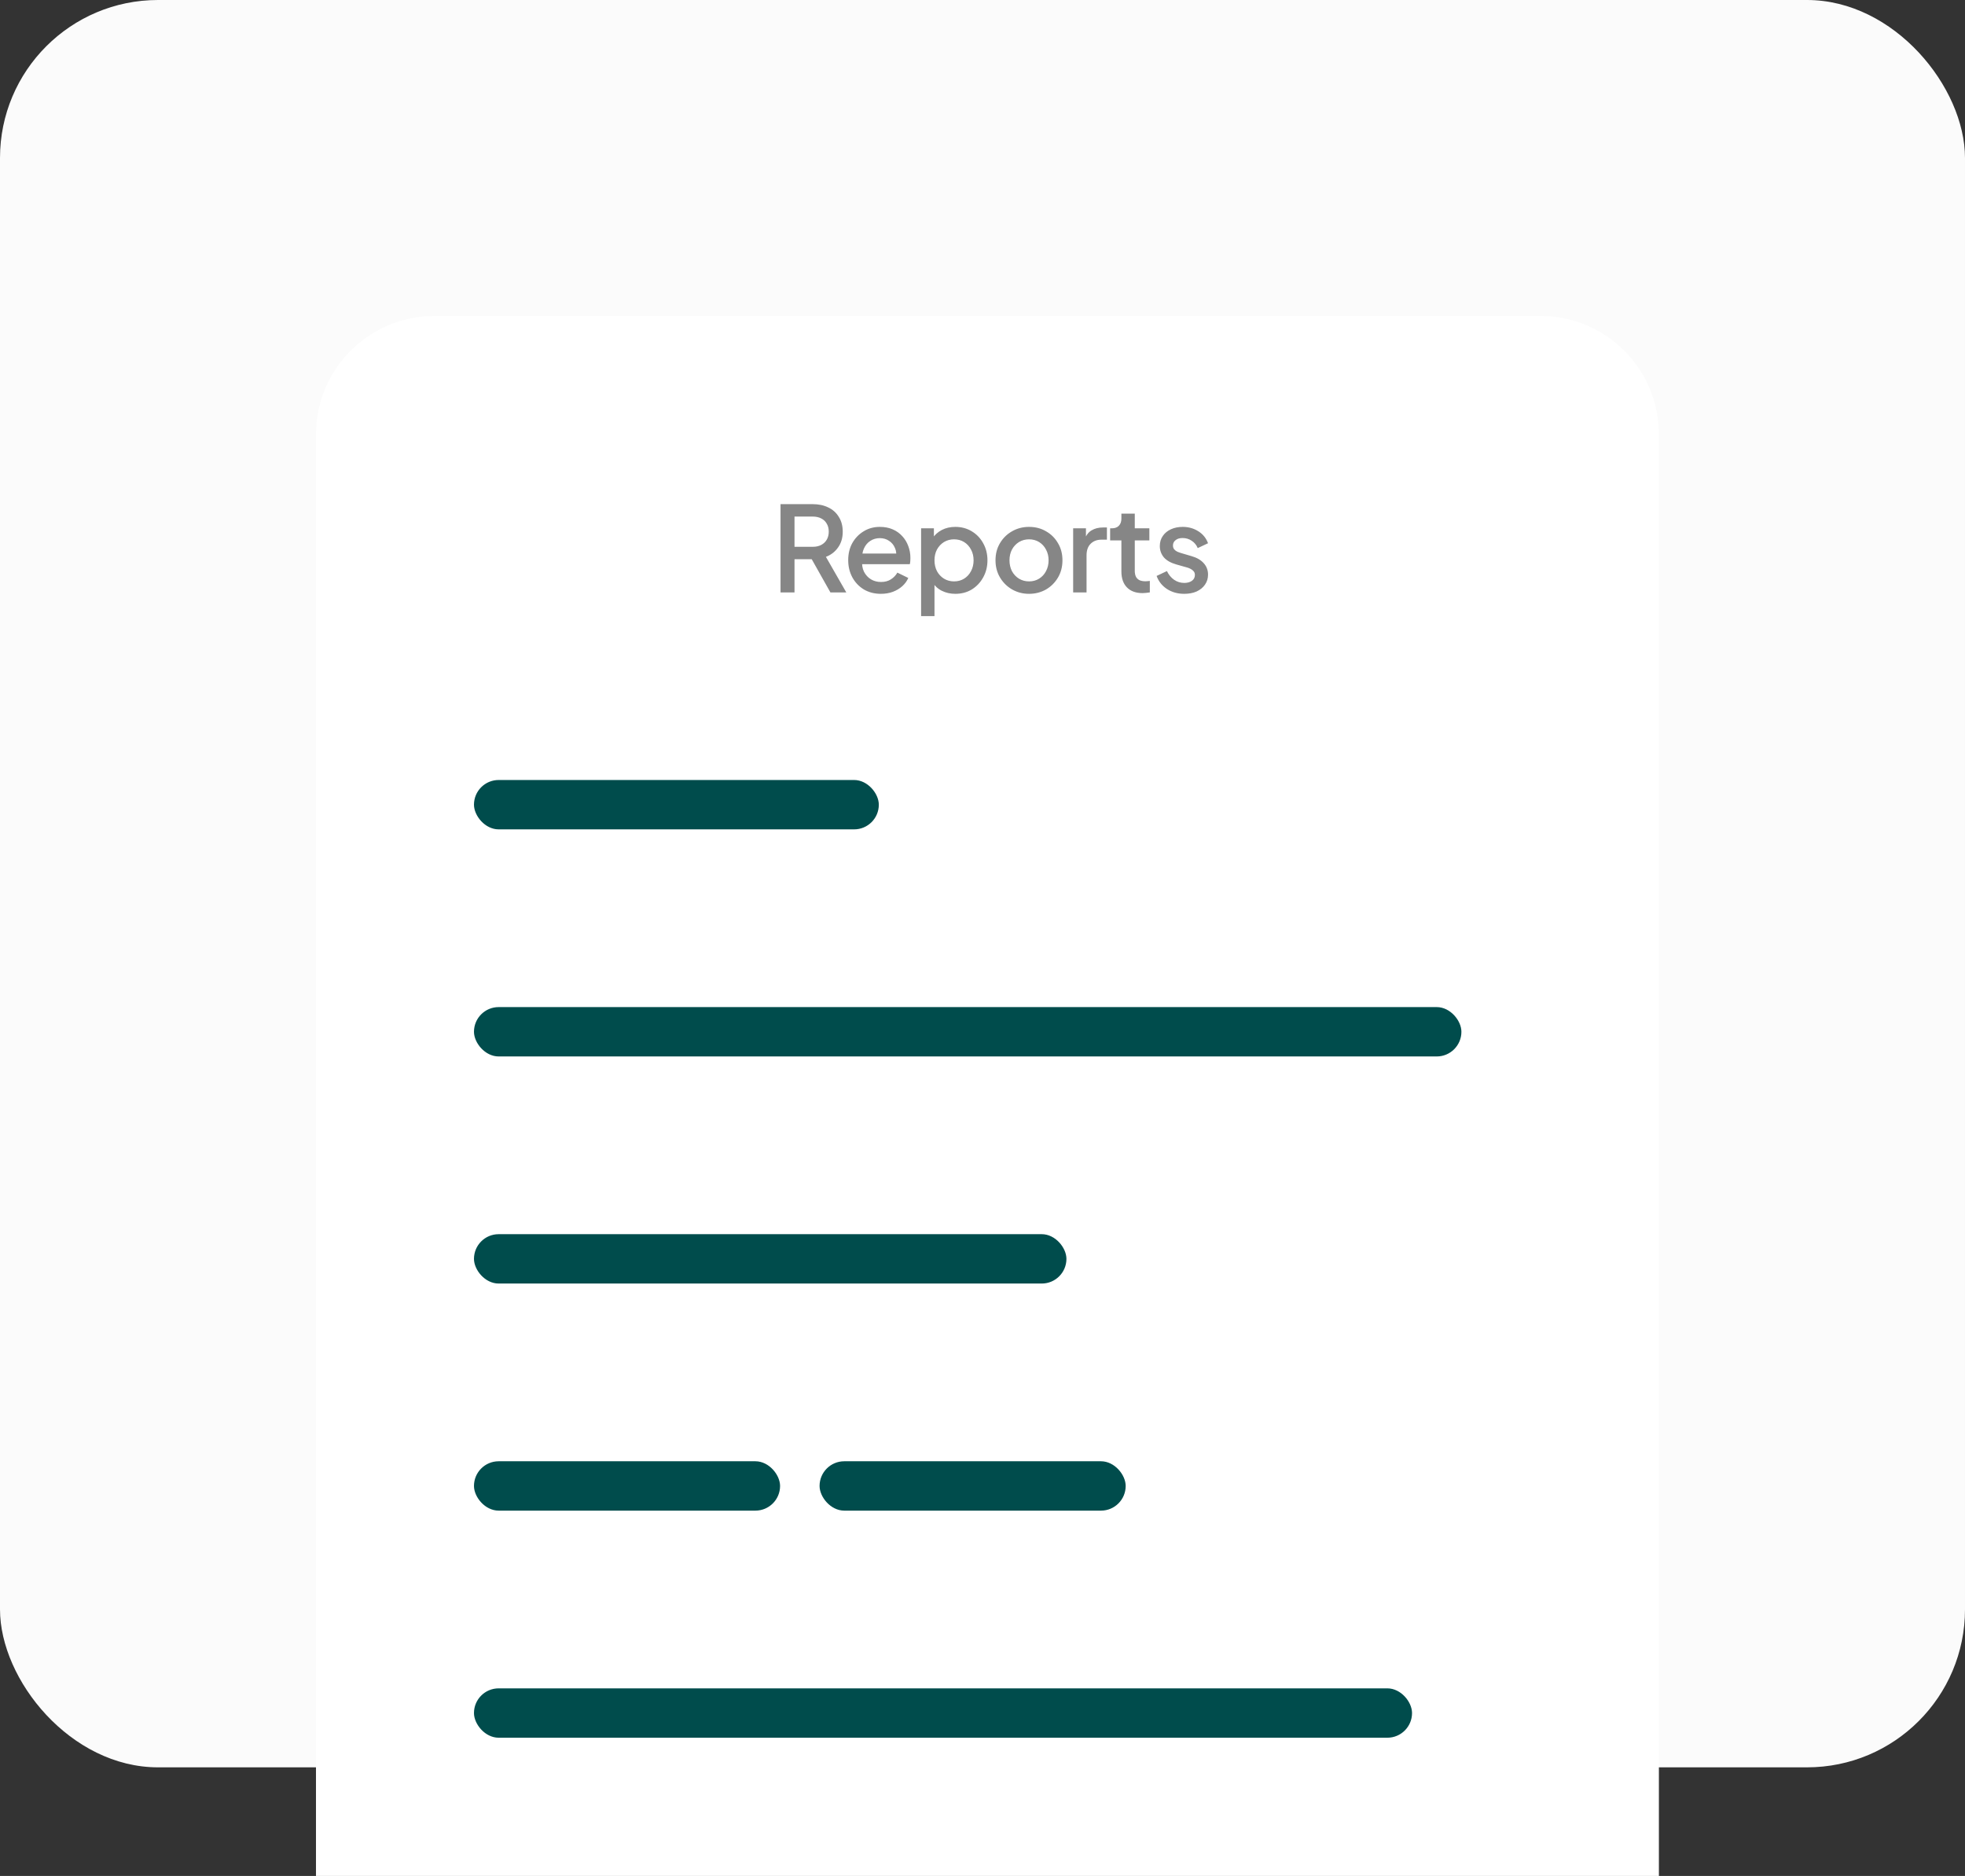 <svg width="199" height="190" viewBox="0 0 199 190" fill="none" xmlns="http://www.w3.org/2000/svg">
<rect x="0" y="0" width="199" height="190" fill="#333333" stroke="none"/>
<rect width="199" height="179" rx="16" fill="#FBFBFB"/>
<path d="M32 44C32 37.373 37.373 32 44 32H156C162.627 32 168 37.373 168 44V200H32V44Z" fill="white"/>
<path d="M79.046 60V51.06H82.298C82.898 51.06 83.426 51.172 83.882 51.396C84.338 51.612 84.694 51.932 84.95 52.356C85.214 52.772 85.346 53.272 85.346 53.856C85.346 54.472 85.19 55 84.878 55.44C84.574 55.88 84.162 56.2 83.642 56.4L85.706 60H84.098L81.902 56.1L82.826 56.64H80.462V60H79.046ZM80.462 55.38H82.322C82.65 55.38 82.934 55.316 83.174 55.188C83.414 55.06 83.598 54.884 83.726 54.66C83.862 54.428 83.93 54.156 83.93 53.844C83.93 53.532 83.862 53.264 83.726 53.04C83.598 52.808 83.414 52.632 83.174 52.512C82.934 52.384 82.65 52.32 82.322 52.32H80.462V55.38ZM89.211 60.144C88.563 60.144 87.987 59.996 87.483 59.7C86.987 59.396 86.599 58.988 86.319 58.476C86.039 57.956 85.899 57.376 85.899 56.736C85.899 56.08 86.039 55.5 86.319 54.996C86.607 54.492 86.991 54.096 87.471 53.808C87.951 53.512 88.495 53.364 89.103 53.364C89.591 53.364 90.027 53.448 90.411 53.616C90.795 53.784 91.119 54.016 91.383 54.312C91.647 54.6 91.847 54.932 91.983 55.308C92.127 55.684 92.199 56.084 92.199 56.508C92.199 56.612 92.195 56.72 92.187 56.832C92.179 56.944 92.163 57.048 92.139 57.144H86.967V56.064H91.371L90.723 56.556C90.803 56.164 90.775 55.816 90.639 55.512C90.511 55.2 90.311 54.956 90.039 54.78C89.775 54.596 89.463 54.504 89.103 54.504C88.743 54.504 88.423 54.596 88.143 54.78C87.863 54.956 87.647 55.212 87.495 55.548C87.343 55.876 87.283 56.276 87.315 56.748C87.275 57.188 87.335 57.572 87.495 57.9C87.663 58.228 87.895 58.484 88.191 58.668C88.495 58.852 88.839 58.944 89.223 58.944C89.615 58.944 89.947 58.856 90.219 58.68C90.499 58.504 90.719 58.276 90.879 57.996L91.983 58.536C91.855 58.84 91.655 59.116 91.383 59.364C91.119 59.604 90.799 59.796 90.423 59.94C90.055 60.076 89.651 60.144 89.211 60.144ZM93.282 62.4V53.508H94.578V54.852L94.422 54.54C94.662 54.172 94.982 53.884 95.382 53.676C95.782 53.468 96.238 53.364 96.75 53.364C97.366 53.364 97.918 53.512 98.406 53.808C98.902 54.104 99.29 54.508 99.57 55.02C99.858 55.532 100.002 56.108 100.002 56.748C100.002 57.388 99.858 57.964 99.57 58.476C99.29 58.988 98.906 59.396 98.418 59.7C97.93 59.996 97.374 60.144 96.75 60.144C96.246 60.144 95.786 60.04 95.37 59.832C94.962 59.624 94.646 59.324 94.422 58.932L94.638 58.68V62.4H93.282ZM96.618 58.884C97.002 58.884 97.342 58.792 97.638 58.608C97.934 58.424 98.166 58.172 98.334 57.852C98.51 57.524 98.598 57.156 98.598 56.748C98.598 56.34 98.51 55.976 98.334 55.656C98.166 55.336 97.934 55.084 97.638 54.9C97.342 54.716 97.002 54.624 96.618 54.624C96.242 54.624 95.902 54.716 95.598 54.9C95.302 55.084 95.066 55.336 94.89 55.656C94.722 55.976 94.638 56.34 94.638 56.748C94.638 57.156 94.722 57.524 94.89 57.852C95.066 58.172 95.302 58.424 95.598 58.608C95.902 58.792 96.242 58.884 96.618 58.884ZM104.213 60.144C103.589 60.144 103.017 59.996 102.497 59.7C101.985 59.404 101.577 59 101.273 58.488C100.969 57.976 100.817 57.396 100.817 56.748C100.817 56.092 100.969 55.512 101.273 55.008C101.577 54.496 101.985 54.096 102.497 53.808C103.009 53.512 103.581 53.364 104.213 53.364C104.853 53.364 105.425 53.512 105.929 53.808C106.441 54.096 106.845 54.496 107.141 55.008C107.445 55.512 107.597 56.092 107.597 56.748C107.597 57.404 107.445 57.988 107.141 58.5C106.837 59.012 106.429 59.416 105.917 59.712C105.405 60 104.837 60.144 104.213 60.144ZM104.213 58.884C104.597 58.884 104.937 58.792 105.233 58.608C105.529 58.424 105.761 58.172 105.929 57.852C106.105 57.524 106.193 57.156 106.193 56.748C106.193 56.34 106.105 55.976 105.929 55.656C105.761 55.336 105.529 55.084 105.233 54.9C104.937 54.716 104.597 54.624 104.213 54.624C103.837 54.624 103.497 54.716 103.193 54.9C102.897 55.084 102.661 55.336 102.485 55.656C102.317 55.976 102.233 56.34 102.233 56.748C102.233 57.156 102.317 57.524 102.485 57.852C102.661 58.172 102.897 58.424 103.193 58.608C103.497 58.792 103.837 58.884 104.213 58.884ZM108.681 60V53.508H109.977V54.816L109.857 54.624C110.001 54.2 110.233 53.896 110.553 53.712C110.873 53.52 111.257 53.424 111.705 53.424H112.101V54.66H111.537C111.089 54.66 110.725 54.8 110.445 55.08C110.173 55.352 110.037 55.744 110.037 56.256V60H108.681ZM115.714 60.072C115.034 60.072 114.506 59.88 114.13 59.496C113.754 59.112 113.566 58.572 113.566 57.876V54.732H112.426V53.508H112.606C112.91 53.508 113.146 53.42 113.314 53.244C113.482 53.068 113.566 52.828 113.566 52.524V52.02H114.922V53.508H116.398V54.732H114.922V57.816C114.922 58.04 114.958 58.232 115.03 58.392C115.102 58.544 115.218 58.664 115.378 58.752C115.538 58.832 115.746 58.872 116.002 58.872C116.066 58.872 116.138 58.868 116.218 58.86C116.298 58.852 116.374 58.844 116.446 58.836V60C116.334 60.016 116.21 60.032 116.074 60.048C115.938 60.064 115.818 60.072 115.714 60.072ZM119.929 60.144C119.265 60.144 118.681 59.98 118.177 59.652C117.681 59.324 117.333 58.884 117.133 58.332L118.177 57.84C118.353 58.208 118.593 58.5 118.897 58.716C119.209 58.932 119.553 59.04 119.929 59.04C120.249 59.04 120.509 58.968 120.709 58.824C120.909 58.68 121.009 58.484 121.009 58.236C121.009 58.076 120.965 57.948 120.877 57.852C120.789 57.748 120.677 57.664 120.541 57.6C120.413 57.536 120.281 57.488 120.145 57.456L119.125 57.168C118.565 57.008 118.145 56.768 117.865 56.448C117.593 56.12 117.457 55.74 117.457 55.308C117.457 54.916 117.557 54.576 117.757 54.288C117.957 53.992 118.233 53.764 118.585 53.604C118.937 53.444 119.333 53.364 119.773 53.364C120.365 53.364 120.893 53.512 121.357 53.808C121.821 54.096 122.149 54.5 122.341 55.02L121.297 55.512C121.169 55.2 120.965 54.952 120.685 54.768C120.413 54.584 120.105 54.492 119.761 54.492C119.465 54.492 119.229 54.564 119.053 54.708C118.877 54.844 118.789 55.024 118.789 55.248C118.789 55.4 118.829 55.528 118.909 55.632C118.989 55.728 119.093 55.808 119.221 55.872C119.349 55.928 119.481 55.976 119.617 56.016L120.673 56.328C121.209 56.48 121.621 56.72 121.909 57.048C122.197 57.368 122.341 57.752 122.341 58.2C122.341 58.584 122.237 58.924 122.029 59.22C121.829 59.508 121.549 59.736 121.189 59.904C120.829 60.064 120.409 60.144 119.929 60.144Z" fill="#868686"/>
<rect x="48" y="79" width="41" height="5" rx="2.5" fill="#004C4C"/>
<rect x="48" y="102" width="100" height="5" rx="2.5" fill="#004C4C"/>
<rect x="48" y="125" width="60" height="5" rx="2.5" fill="#004C4C"/>
<rect x="48" y="148" width="31" height="5" rx="2.5" fill="#004C4C"/>
<rect x="83" y="148" width="31" height="5" rx="2.5" fill="#004C4C"/>
<rect x="48" y="171" width="95" height="5" rx="2.5" fill="#004C4C"/>
</svg>
